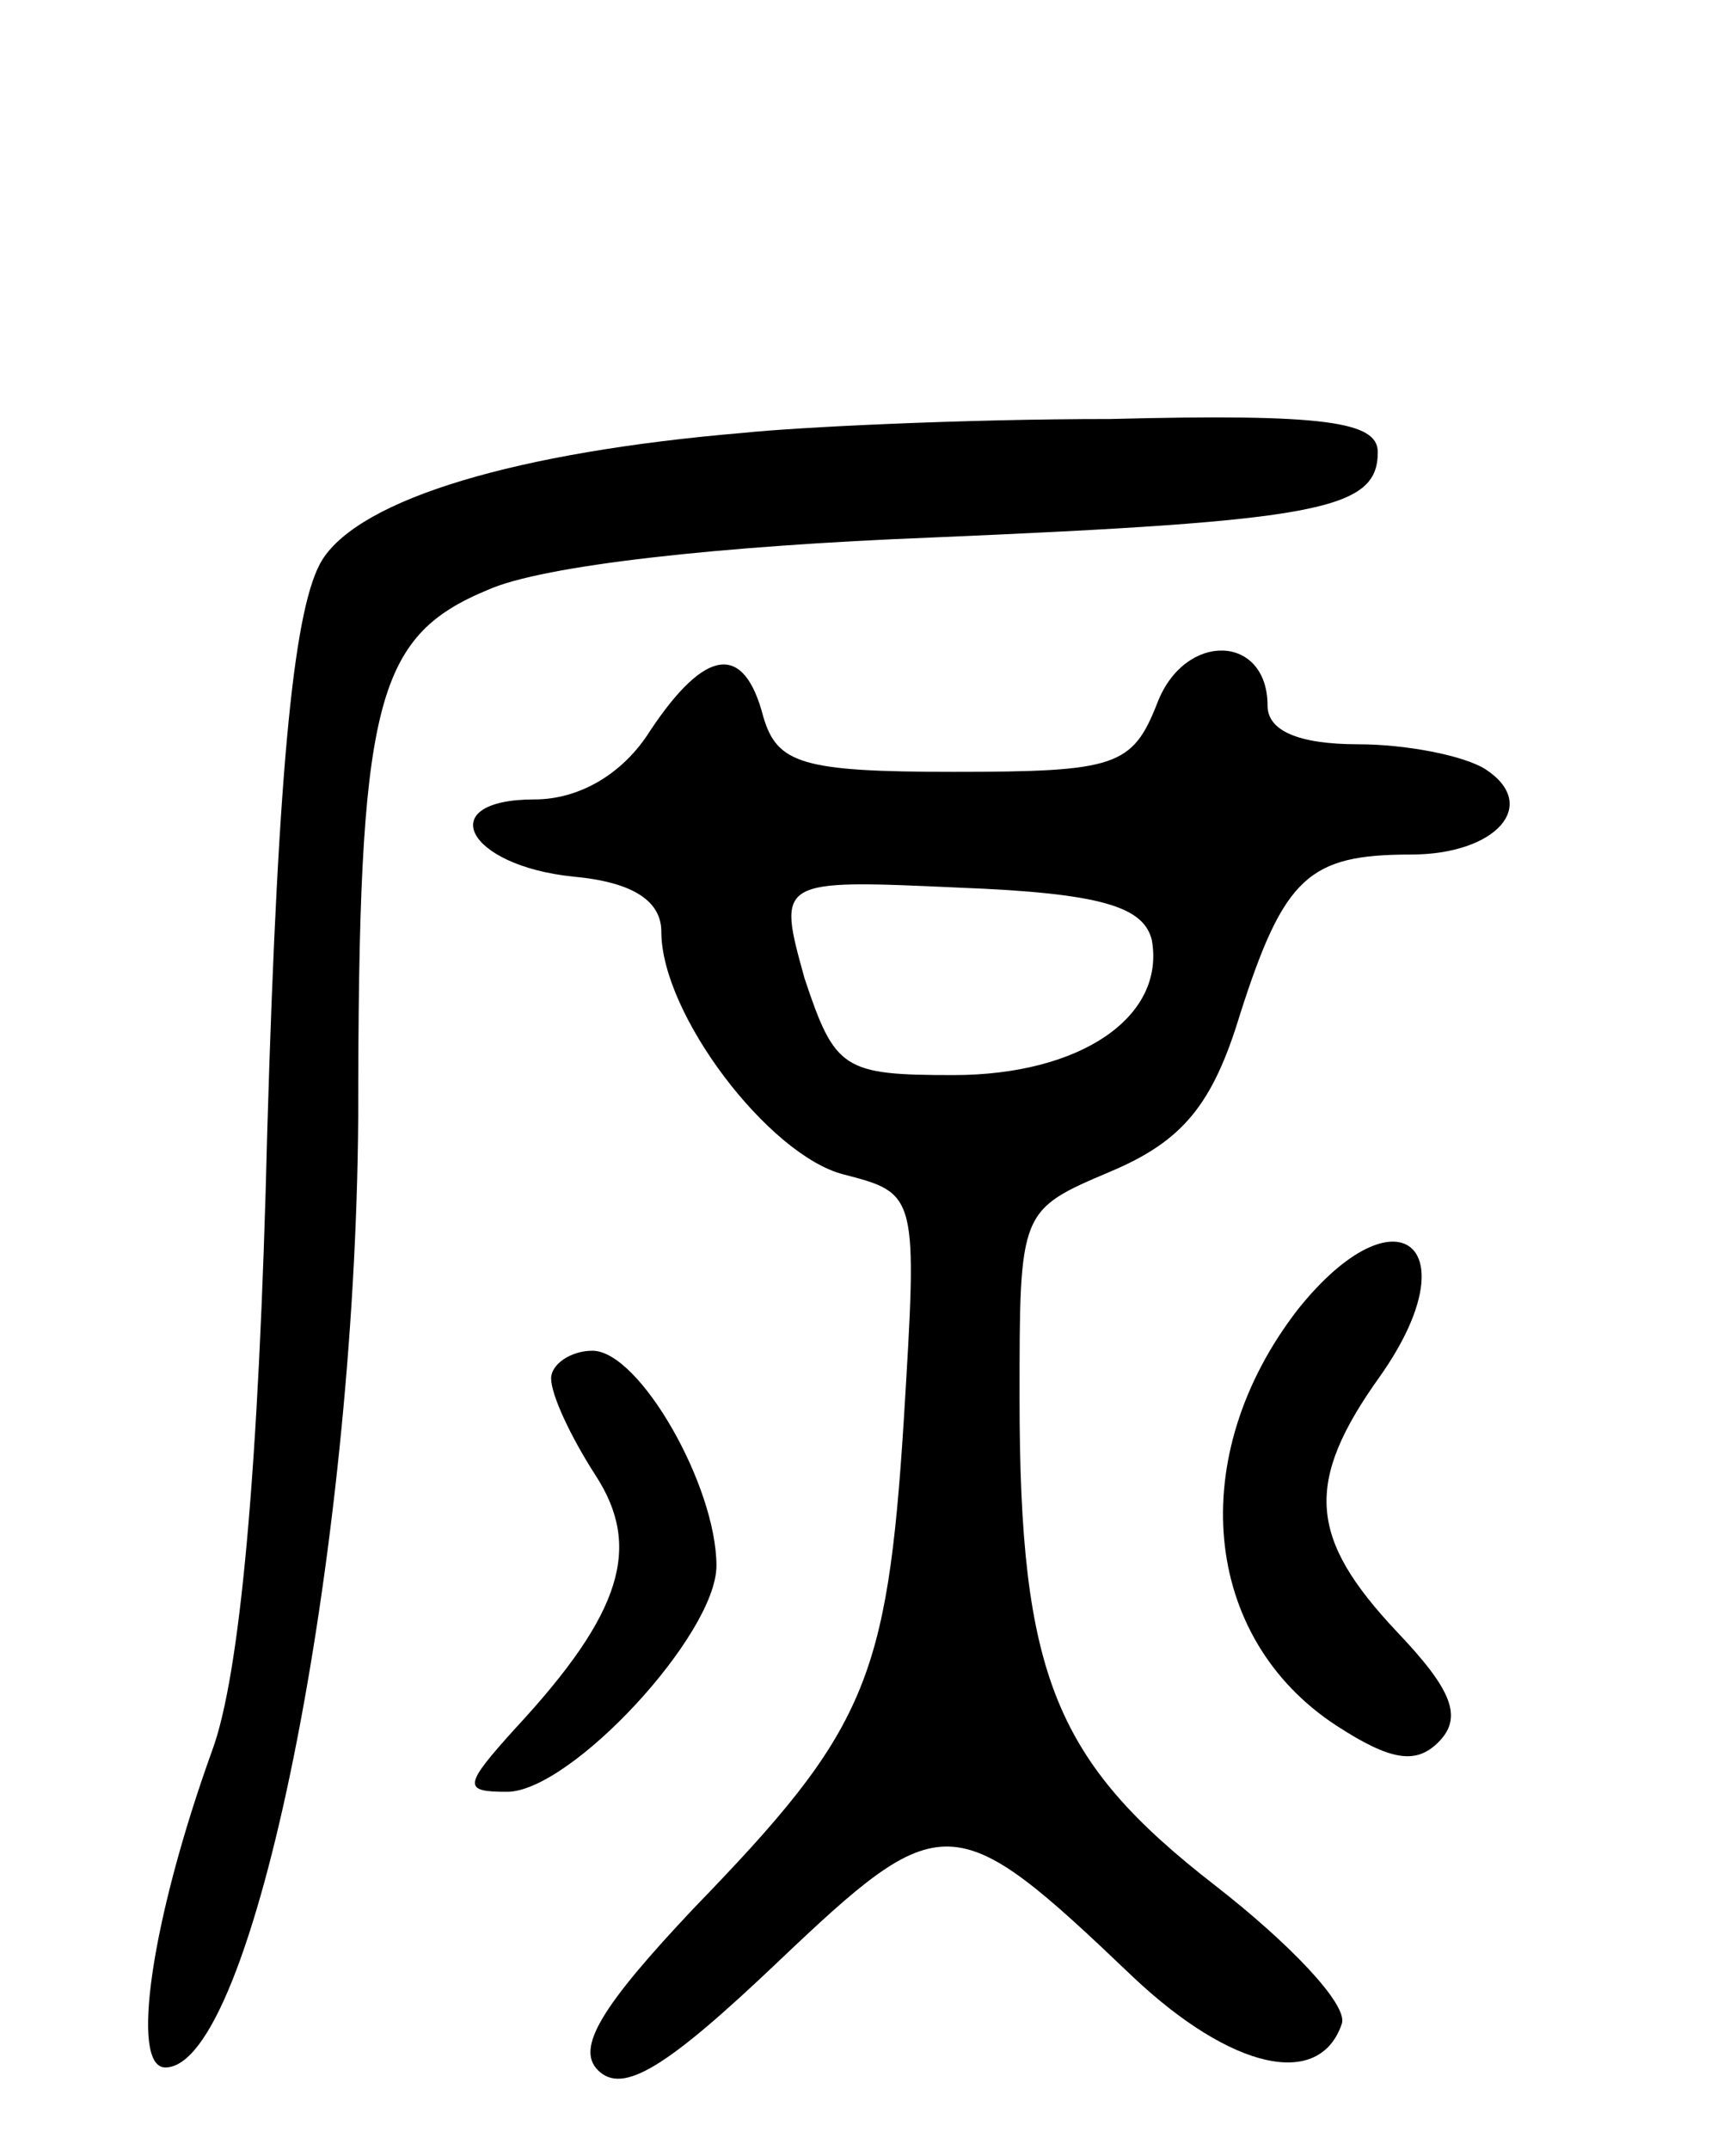 <svg version="1.0" xmlns="http://www.w3.org/2000/svg"
 width="63pt" height="78pt" viewBox="0 0 63 78"
 preserveAspectRatio="xMidYMid meet">
<g transform="translate(0,78) scale(0.1,-0.1)"
fill="#000000" stroke="none">
<path d="M270 623 c-83 -7 -139 -24 -153 -46 -10 -16 -16 -71 -20 -207 -3
-124 -10 -198 -20 -225 -22 -61 -30 -115 -17 -115 32 0 69 186 70 345 0 150 6
174 47 191 20 9 85 16 161 19 141 6 162 10 162 31 0 11 -19 14 -97 12 -54 0
-114 -3 -133 -5z"/>
<path d="M420 525 c-9 -23 -15 -25 -74 -25 -55 0 -64 3 -69 20 -7 27 -21 25
-41 -5 -10 -16 -26 -25 -42 -25 -37 0 -25 -24 14 -28 22 -2 32 -9 32 -20 0
-30 39 -81 66 -88 27 -7 27 -7 22 -89 -6 -95 -14 -113 -76 -177 -34 -36 -43
-51 -35 -59 9 -9 25 1 65 39 60 57 64 57 129 -5 36 -34 68 -41 76 -17 2 7 -19
29 -46 50 -58 45 -71 76 -71 177 0 68 0 68 33 82 26 11 37 24 47 57 16 50 25
58 62 58 31 0 47 18 27 31 -8 5 -29 9 -46 9 -22 0 -33 5 -33 14 0 26 -30 27
-40 1z m-2 -86 c5 -28 -26 -49 -72 -49 -40 0 -43 2 -54 35 -10 36 -10 36 56
33 52 -2 67 -7 70 -19z"/>
<path d="M471 305 c-41 -53 -35 -119 14 -151 20 -13 29 -14 37 -6 9 9 5 19
-15 40 -32 34 -34 54 -6 93 33 47 6 69 -30 24z"/>
<path d="M200 280 c0 -6 7 -21 16 -35 17 -26 10 -50 -29 -92 -19 -21 -19 -23
-3 -23 23 0 76 57 76 82 0 29 -28 78 -45 78 -8 0 -15 -5 -15 -10z"/>
</g>
</svg>
